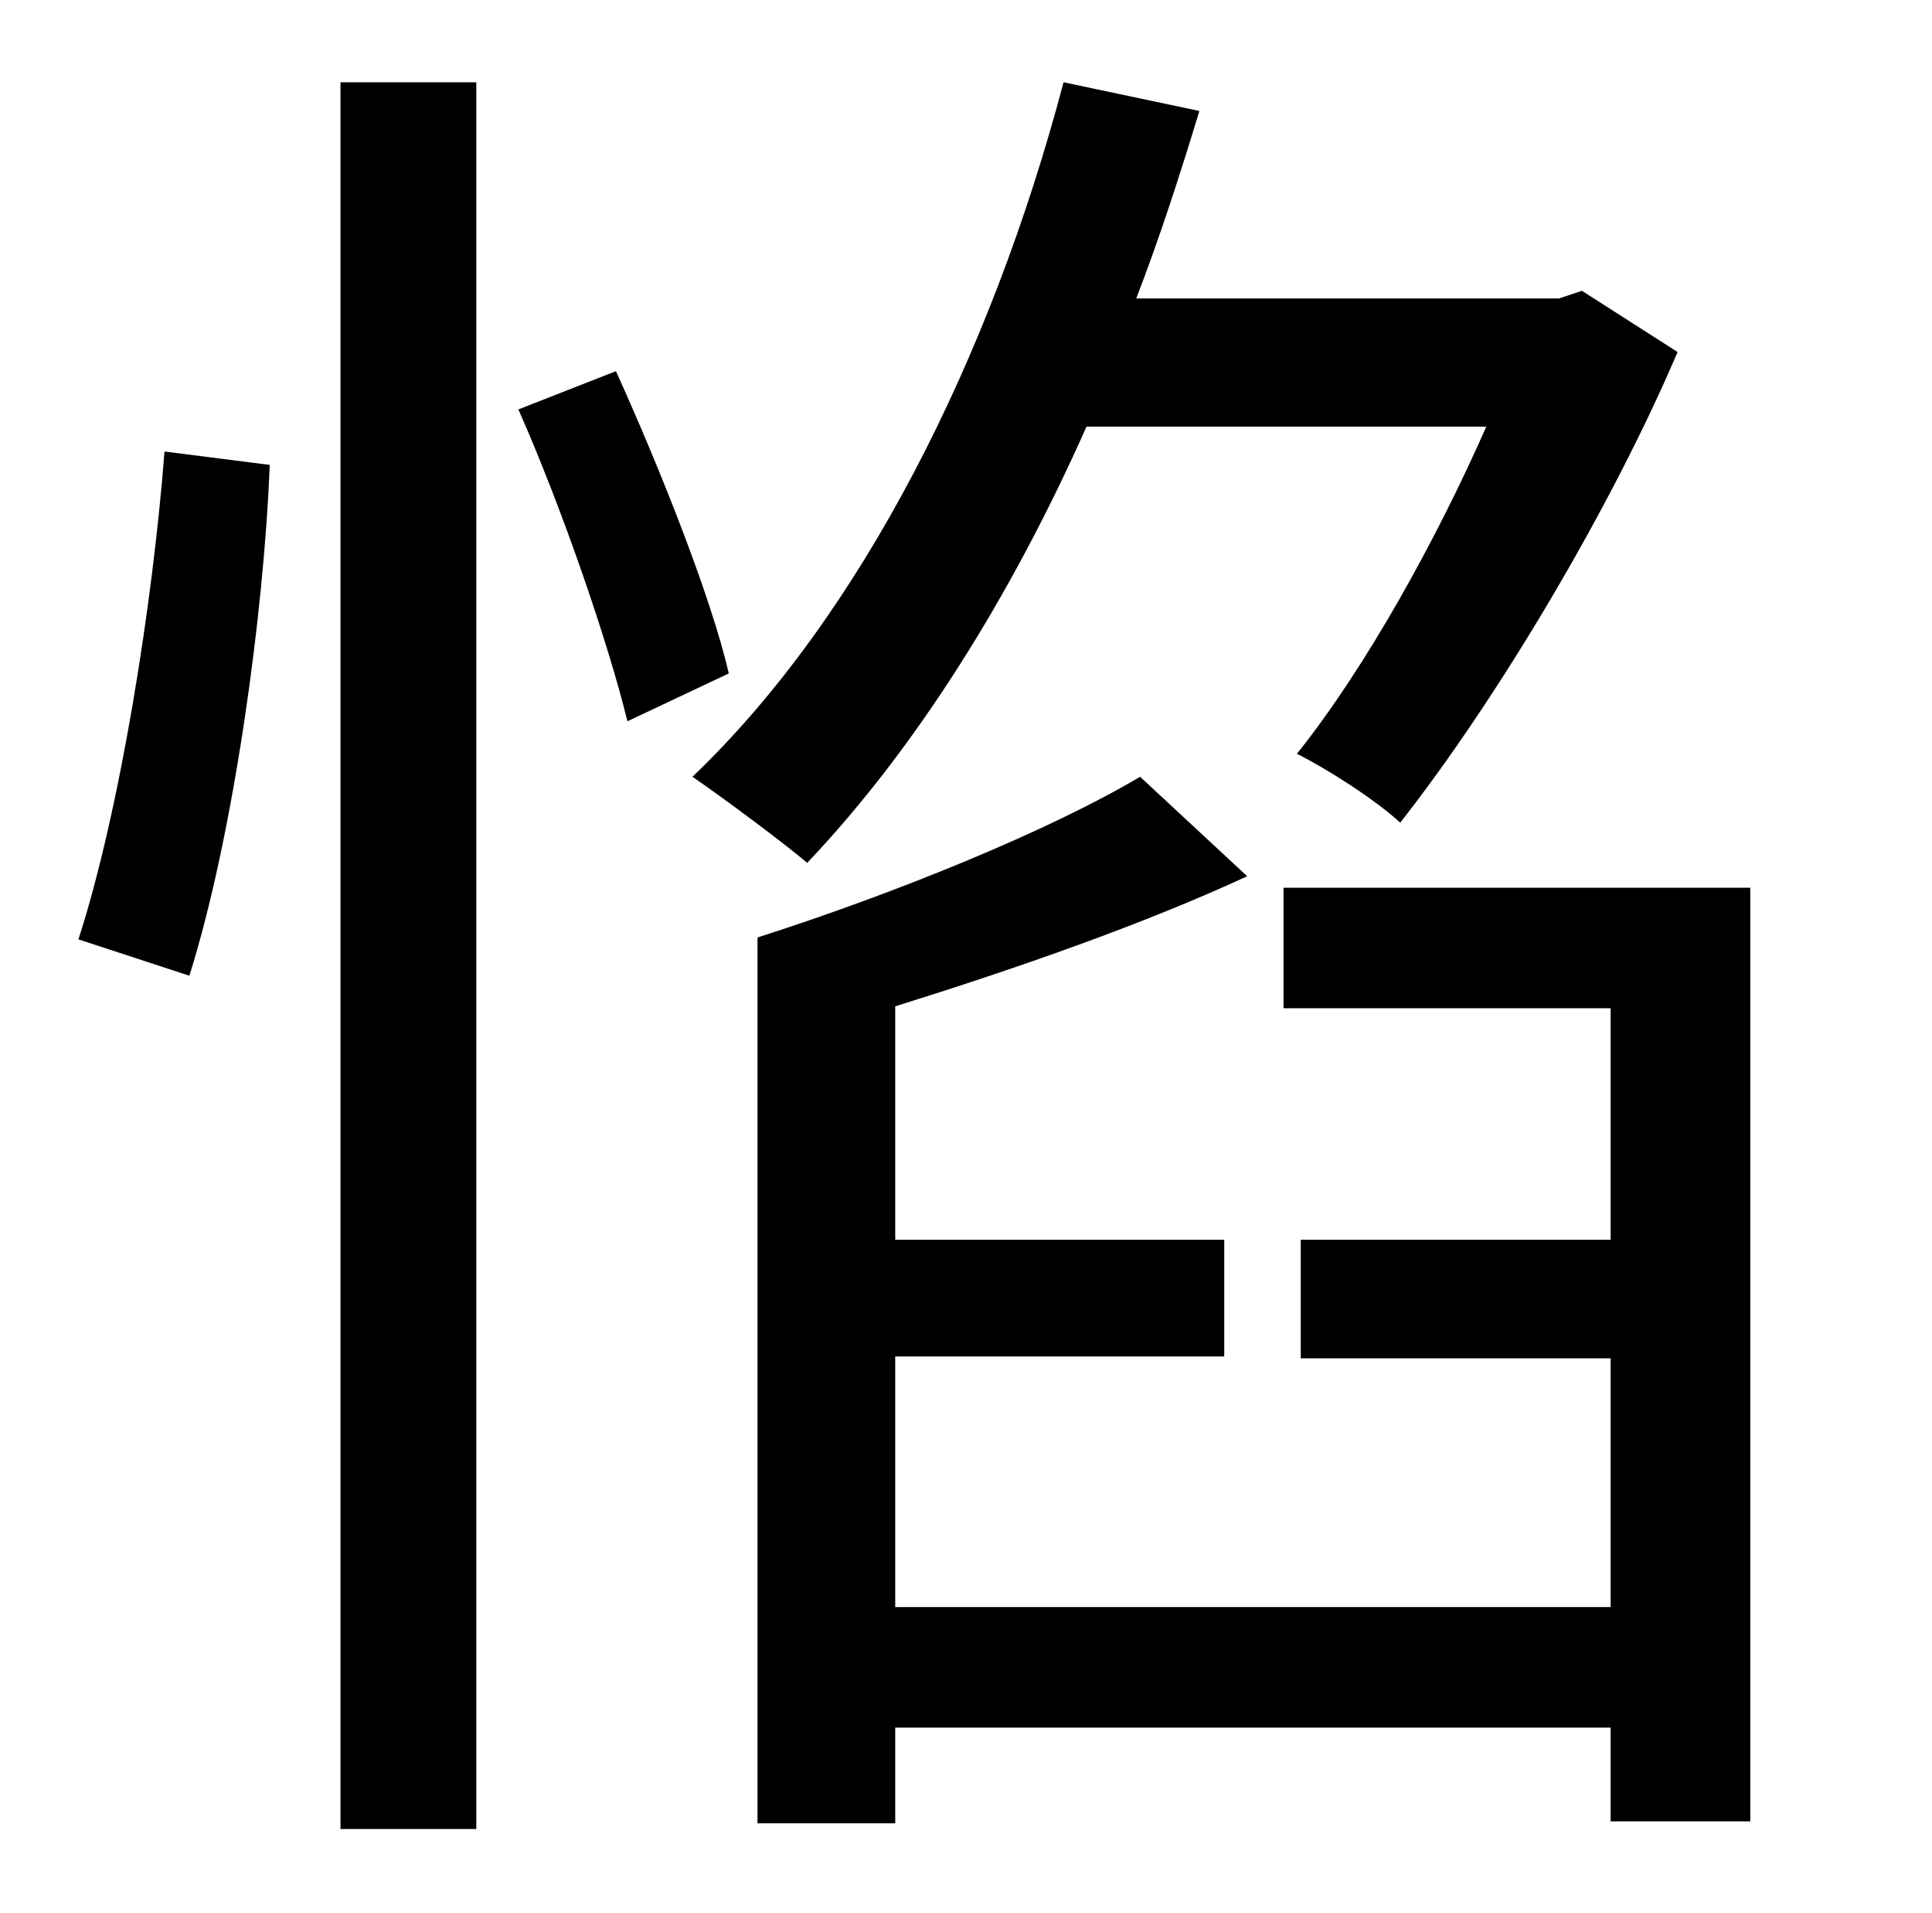 <?xml version="1.0" standalone="no"?>
<!DOCTYPE svg PUBLIC "-//W3C//DTD SVG 1.1//EN" "http://www.w3.org/Graphics/SVG/1.1/DTD/svg11.dtd" >
<svg xmlns="http://www.w3.org/2000/svg" xmlns:xlink="http://www.w3.org/1999/xlink" version="1.1" viewBox="-10 0 1010 1000">
   <path fill="currentColor"
d="M89 510l-58 -19c22 -68 39 -177 45 -255l55 7c-3 78 -19 194 -42 267zM168 956v-913h71v913h-71zM261 214l51 -20c24 53 50 119 59 158l-53 25c-10 -41 -34 -111 -57 -163zM767 223h-209c-40 90 -90 169 -146 228c-13 -11 -44 -34 -60 -45c88 -84 156 -219 194 -363
l71 15c-10 33 -21 67 -33 98h221l12 -4l50 32c-35 82 -94 181 -145 246c-13 -12 -38 -28 -54 -36c36 -45 73 -112 99 -171zM661 464h244v488h-73v-49h-374v50h-72v-463c72 -23 153 -56 200 -84l56 52c-54 25 -120 48 -184 68v122h172v61h-172v131h374v-130h-162v-62h162
v-121h-171v-63z" />
</svg>
